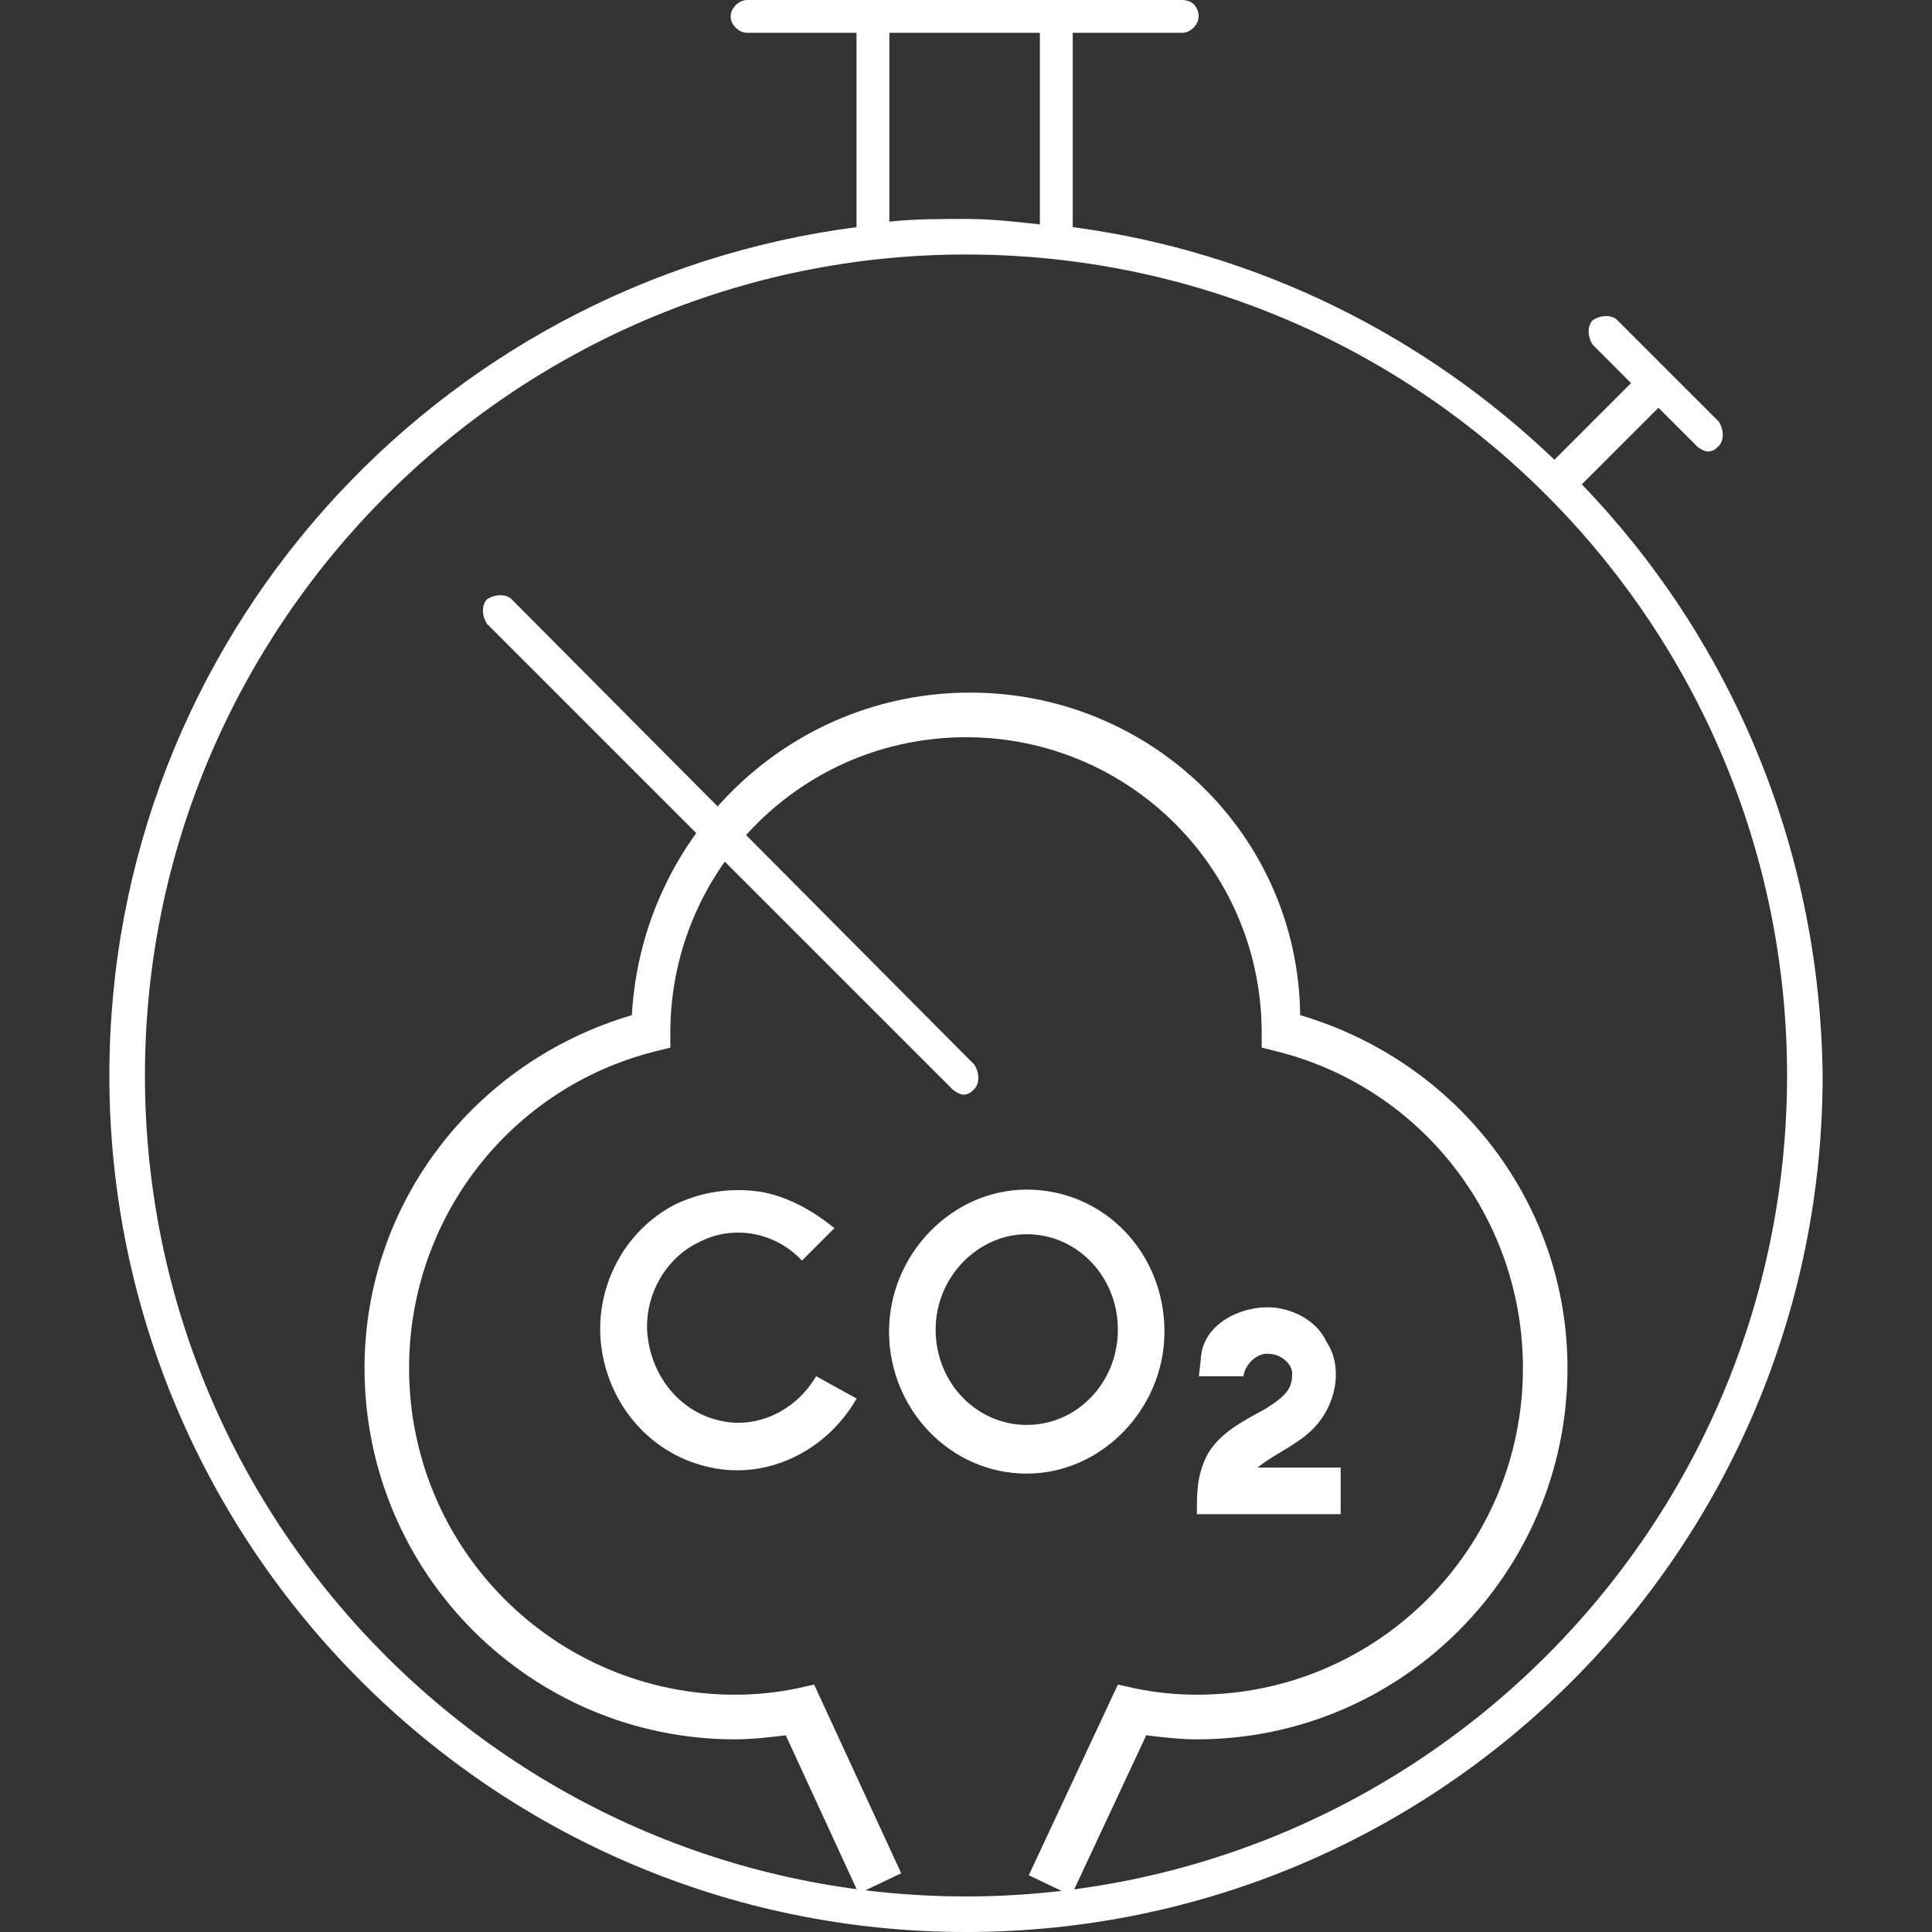 <!-- Generated by IcoMoon.io -->
<svg version="1.1" xmlns="http://www.w3.org/2000/svg" width="1024" height="1024" viewBox="0 0 1024 1024">
<rect x="0" y="0" width="1024" height="1024" fill="#333333" stroke="none"/>
<g id="icomoon-ignore">
</g>
<path fill="#fff" d="M838.386 256.725l40.616-40.61 20.308 20.304c1.451 1.451 4.353 2.902 5.802 2.902 2.902 0 4.353-1.451 5.804-2.902 2.9-2.9 2.9-8.702 0-13.053l-53.673-53.666c-2.9-2.901-8.704-2.901-13.055 0-2.902 2.901-2.902 8.702 0 13.054l20.308 20.306-40.616 40.612c-68.179-65.269-156.666-110.232-255.306-123.286v-102.98h58.024c4.353 0 8.704-4.351 8.704-8.703s-2.902-8.703-8.704-8.703h-230.645c-4.351 0-8.704 4.351-8.704 8.703s4.353 8.703 8.704 8.703h58.024v102.98c-223.392 29.008-396.014 219.015-396.014 449.631 0 249.473 203.084 453.984 454.038 453.984s454.038-203.059 454.038-453.984c-1.451-121.835-49.32-232.067-127.652-313.292zM471.384 17.405h79.783v101.53c-13.057-1.45-26.112-2.901-39.167-2.901s-27.561 0-40.616 1.45c0 1.45 0-100.079 0-100.079zM512 1005.145c-240.8 0-435.18-195.808-435.18-435.129s195.831-435.127 435.18-435.127c240.8 0 435.181 195.806 435.181 435.127 0 240.771-195.831 435.129-435.181 435.129z"></path>
<path fill="#fff" d="M271.2 317.643c-2.9-2.9-8.702-2.9-13.055 0-2.9 2.902-2.9 8.702 0 13.053l246.602 246.573c1.451 1.451 4.351 2.9 5.802 2.9 2.902 0 4.353-1.449 5.802-2.9 2.902-2.902 2.902-8.702 0-13.053l-245.151-246.573z"></path>
<path fill="#fff" d="M671.933 692.875c-16.102 0-34.348 9.678-35.423 26.881l-1.072 9.676h23.614c1.074-7.525 8.588-12.902 13.953-11.826 5.367 0 12.881 5.375 11.807 11.826 0 8.602-7.512 12.902-13.953 17.203-11.807 6.451-24.688 12.902-31.128 24.729-5.367 10.752-5.367 19.354-5.367 31.18h76.211v-24.729h-44.009c10.735-8.602 23.614-12.902 32.202-23.654 9.66-11.826 12.879-30.106 4.293-43.006-5.367-11.828-19.321-18.279-31.128-18.279z"></path>
<path fill="#fff" d="M514.147 367.094c-95.53 0-173.887 75.262-179.254 170.954-83.723 24.731-141.685 99.993-141.685 187.083 0 108.594 88.018 196.759 196.428 196.759 8.586 0 18.247-1.074 26.835-2.15l38.642 83.866 22.54-10.752-46.155-99.993-9.66 2.15c-10.733 2.15-21.467 3.225-32.2 3.225-95.531 0-172.814-77.412-172.814-173.104 0-79.563 53.669-148.376 129.878-167.729l8.588-2.15v-9.676c1.072-86.016 70.843-154.827 156.713-154.827s155.64 68.811 156.713 154.827v9.676l8.588 2.15c76.209 19.354 129.878 88.166 129.878 167.729 0 95.692-77.283 173.104-172.814 173.104-10.733 0-21.467-1.074-32.2-3.225l-9.66-2.15-47.23 101.067 22.542 10.752 39.714-84.94c8.588 1.076 18.248 2.15 26.835 2.15 108.411 0 196.428-88.164 196.428-196.759 0-87.090-57.962-162.352-141.685-187.083-1.074-95.692-79.43-170.954-174.961-170.954z"></path>
<path fill="#fff" d="M402.515 631.59c-15.026-2.15-30.053 0-44.007 6.451-27.909 13.979-44.009 45.158-39.716 76.338s26.835 56.985 57.962 63.436c30.055 6.451 61.183-8.602 77.283-36.557l-21.467-11.826c-10.735 18.277-31.128 27.955-50.448 23.654-20.395-4.301-35.423-21.504-38.642-43.008-3.221-21.504 8.586-43.008 26.835-51.61 18.247-9.676 40.788-5.375 54.741 9.678l17.174-17.203c-11.807-9.676-25.76-17.203-39.716-19.354z"></path>
<path fill="#fff" d="M544.202 654.168c26.835 0 48.302 22.58 48.302 50.535 0 27.953-21.467 50.533-48.302 50.533s-48.302-22.58-48.302-50.533c0-27.955 22.54-50.535 48.302-50.535zM544.202 630.515c-39.716 0-72.99 34.404-72.99 75.262s32.202 75.264 72.99 75.264c39.714 0 72.988-34.406 72.988-75.264 0-41.932-32.2-75.262-72.988-75.262z"></path>
</svg>
